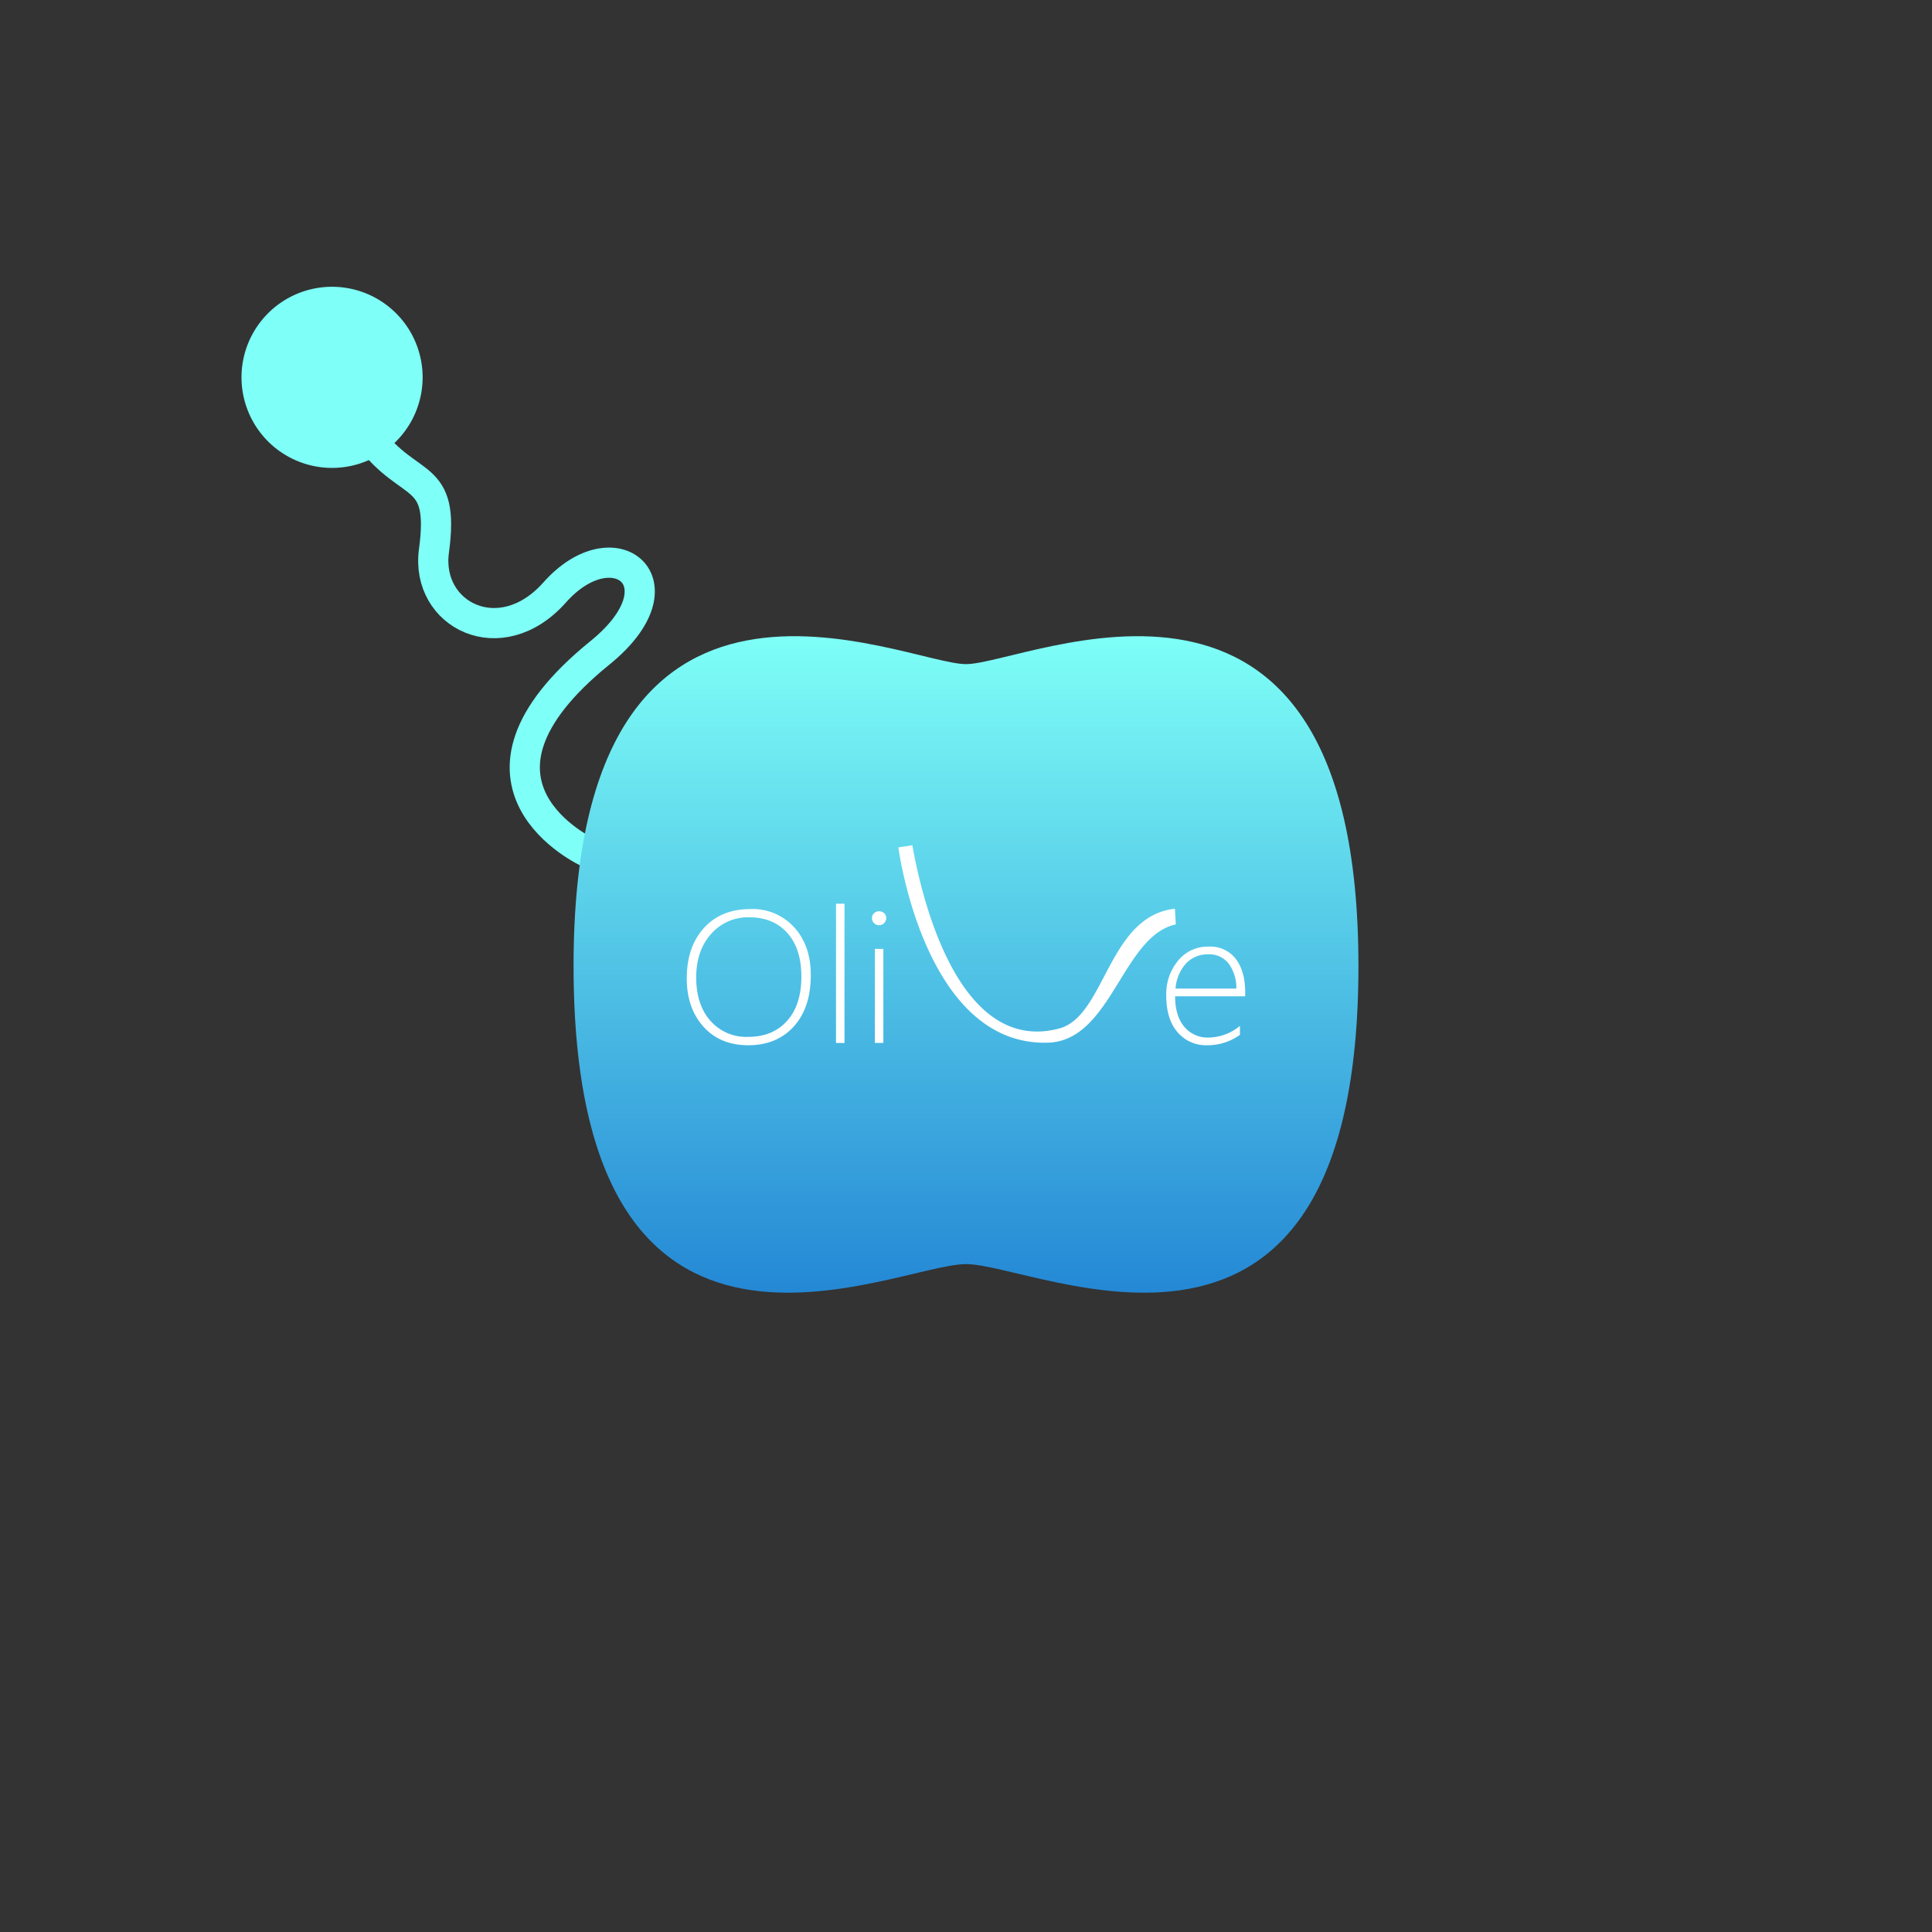 <svg id="static" xmlns="http://www.w3.org/2000/svg" xmlns:xlink="http://www.w3.org/1999/xlink" width="512" height="512" viewBox="0 0 512 512">
  <rect x="0" y="0" width="512" height="512" fill="#333333" stroke="none"/>
  <defs>
    <style>
      .cls-1 {
        fill: none;
        stroke: #7efff7;
        stroke-linejoin: round;
        stroke-width: 8px;
      }

      .cls-1, .cls-2, .cls-3, .cls-4 {
        fill-rule: evenodd;
      }

      .cls-2 {
        fill: url(#linear-gradient);
      }

      .cls-3 {
        fill: #fff;
      }

      .cls-4 {
        fill: #7efff7;
      }
    </style>
    <linearGradient id="linear-gradient" x1="256" y1="342.594" x2="256" y2="168.594" gradientUnits="userSpaceOnUse">
      <stop offset="0" stop-color="#2488d5"/>
      <stop offset="1" stop-color="#7efff7"/>
    </linearGradient>
  </defs>
  <path id="connector_1" data-name="connector 1" class="cls-1" d="M156,226s-40.016-18.131,3-53c22.833-18.509,3.756-33.748-12-16-14.365,16.182-34.3,5.966-32-11,2.938-21.639-6.3-15.824-17-30"/>
  <path id="db_bg" data-name="db bg" class="cls-2" d="M256,176c16.248,0,104-43.4,104,80,0,122.757-84.9,79-104,79s-104,43.757-104-79C152,132.6,239.752,176,256,176Z"/>
  <path id="v" class="cls-3" d="M311.421,264.029q0,5.136,2.389,8.032a8.041,8.041,0,0,0,6.556,2.9,13.39,13.39,0,0,0,8.234-3.091v2.385A14.734,14.734,0,0,1,319.9,277a9.866,9.866,0,0,1-7.842-3.457q-2.991-3.454-2.99-9.759a13.84,13.84,0,0,1,3.125-9.188,10.09,10.09,0,0,1,8.124-3.736,8.5,8.5,0,0,1,7.18,3.261q2.5,3.262,2.5,8.908v1H311.421Zm14.14-8.738a6.5,6.5,0,0,0-5.342-2.385,7.864,7.864,0,0,0-5.845,2.349,11.233,11.233,0,0,0-2.855,6.73h16.125A10.977,10.977,0,0,0,325.561,255.291Zm-92.612-10.1a1.829,1.829,0,0,1-1.3-.536,1.8,1.8,0,0,1-.564-1.363,1.642,1.642,0,0,1,.576-1.3,1.92,1.92,0,0,1,1.287-.5,2.009,2.009,0,0,1,1.335.487,1.633,1.633,0,0,1,.576,1.314,1.822,1.822,0,0,1-.563,1.339A1.85,1.85,0,0,1,232.949,245.191Zm-11.4-5.695h2.254v36.9h-2.254V239.5ZM198.3,277q-7.449,0-11.873-4.917T182,259.307q0-8.348,4.546-13.374t12.413-5.026a14.833,14.833,0,0,1,11.506,4.831q4.4,4.833,4.4,12.669,0,8.664-4.509,13.629T198.3,277Zm10.355-29.755q-3.713-4.149-10.109-4.149a12.955,12.955,0,0,0-10.085,4.4q-3.958,4.406-3.958,11.537,0,7.2,3.75,11.475a12.64,12.64,0,0,0,10,4.272q6.519,0,10.318-4.223t3.8-11.768Q212.363,251.4,208.65,247.247Zm25.45,29.146h-2.254V251.47H234.1v24.923Zm46.626-3.839c12.2-3.251,12.858-29.734,30.629-31.737l0.247,4.161c-14.21,3.07-17.025,30.83-33.879,31.344-32.78,1-39.651-51.743-39.651-51.743l3.709-.581C243.972,236.513,253.581,279.788,280.726,272.554Z"/>
  <path id="atom_1" data-name="atom 1" class="cls-4" d="M88,76a24,24,0,1,1-24,24A24,24,0,0,1,88,76Zm86.4,105.6"/>
</svg>
